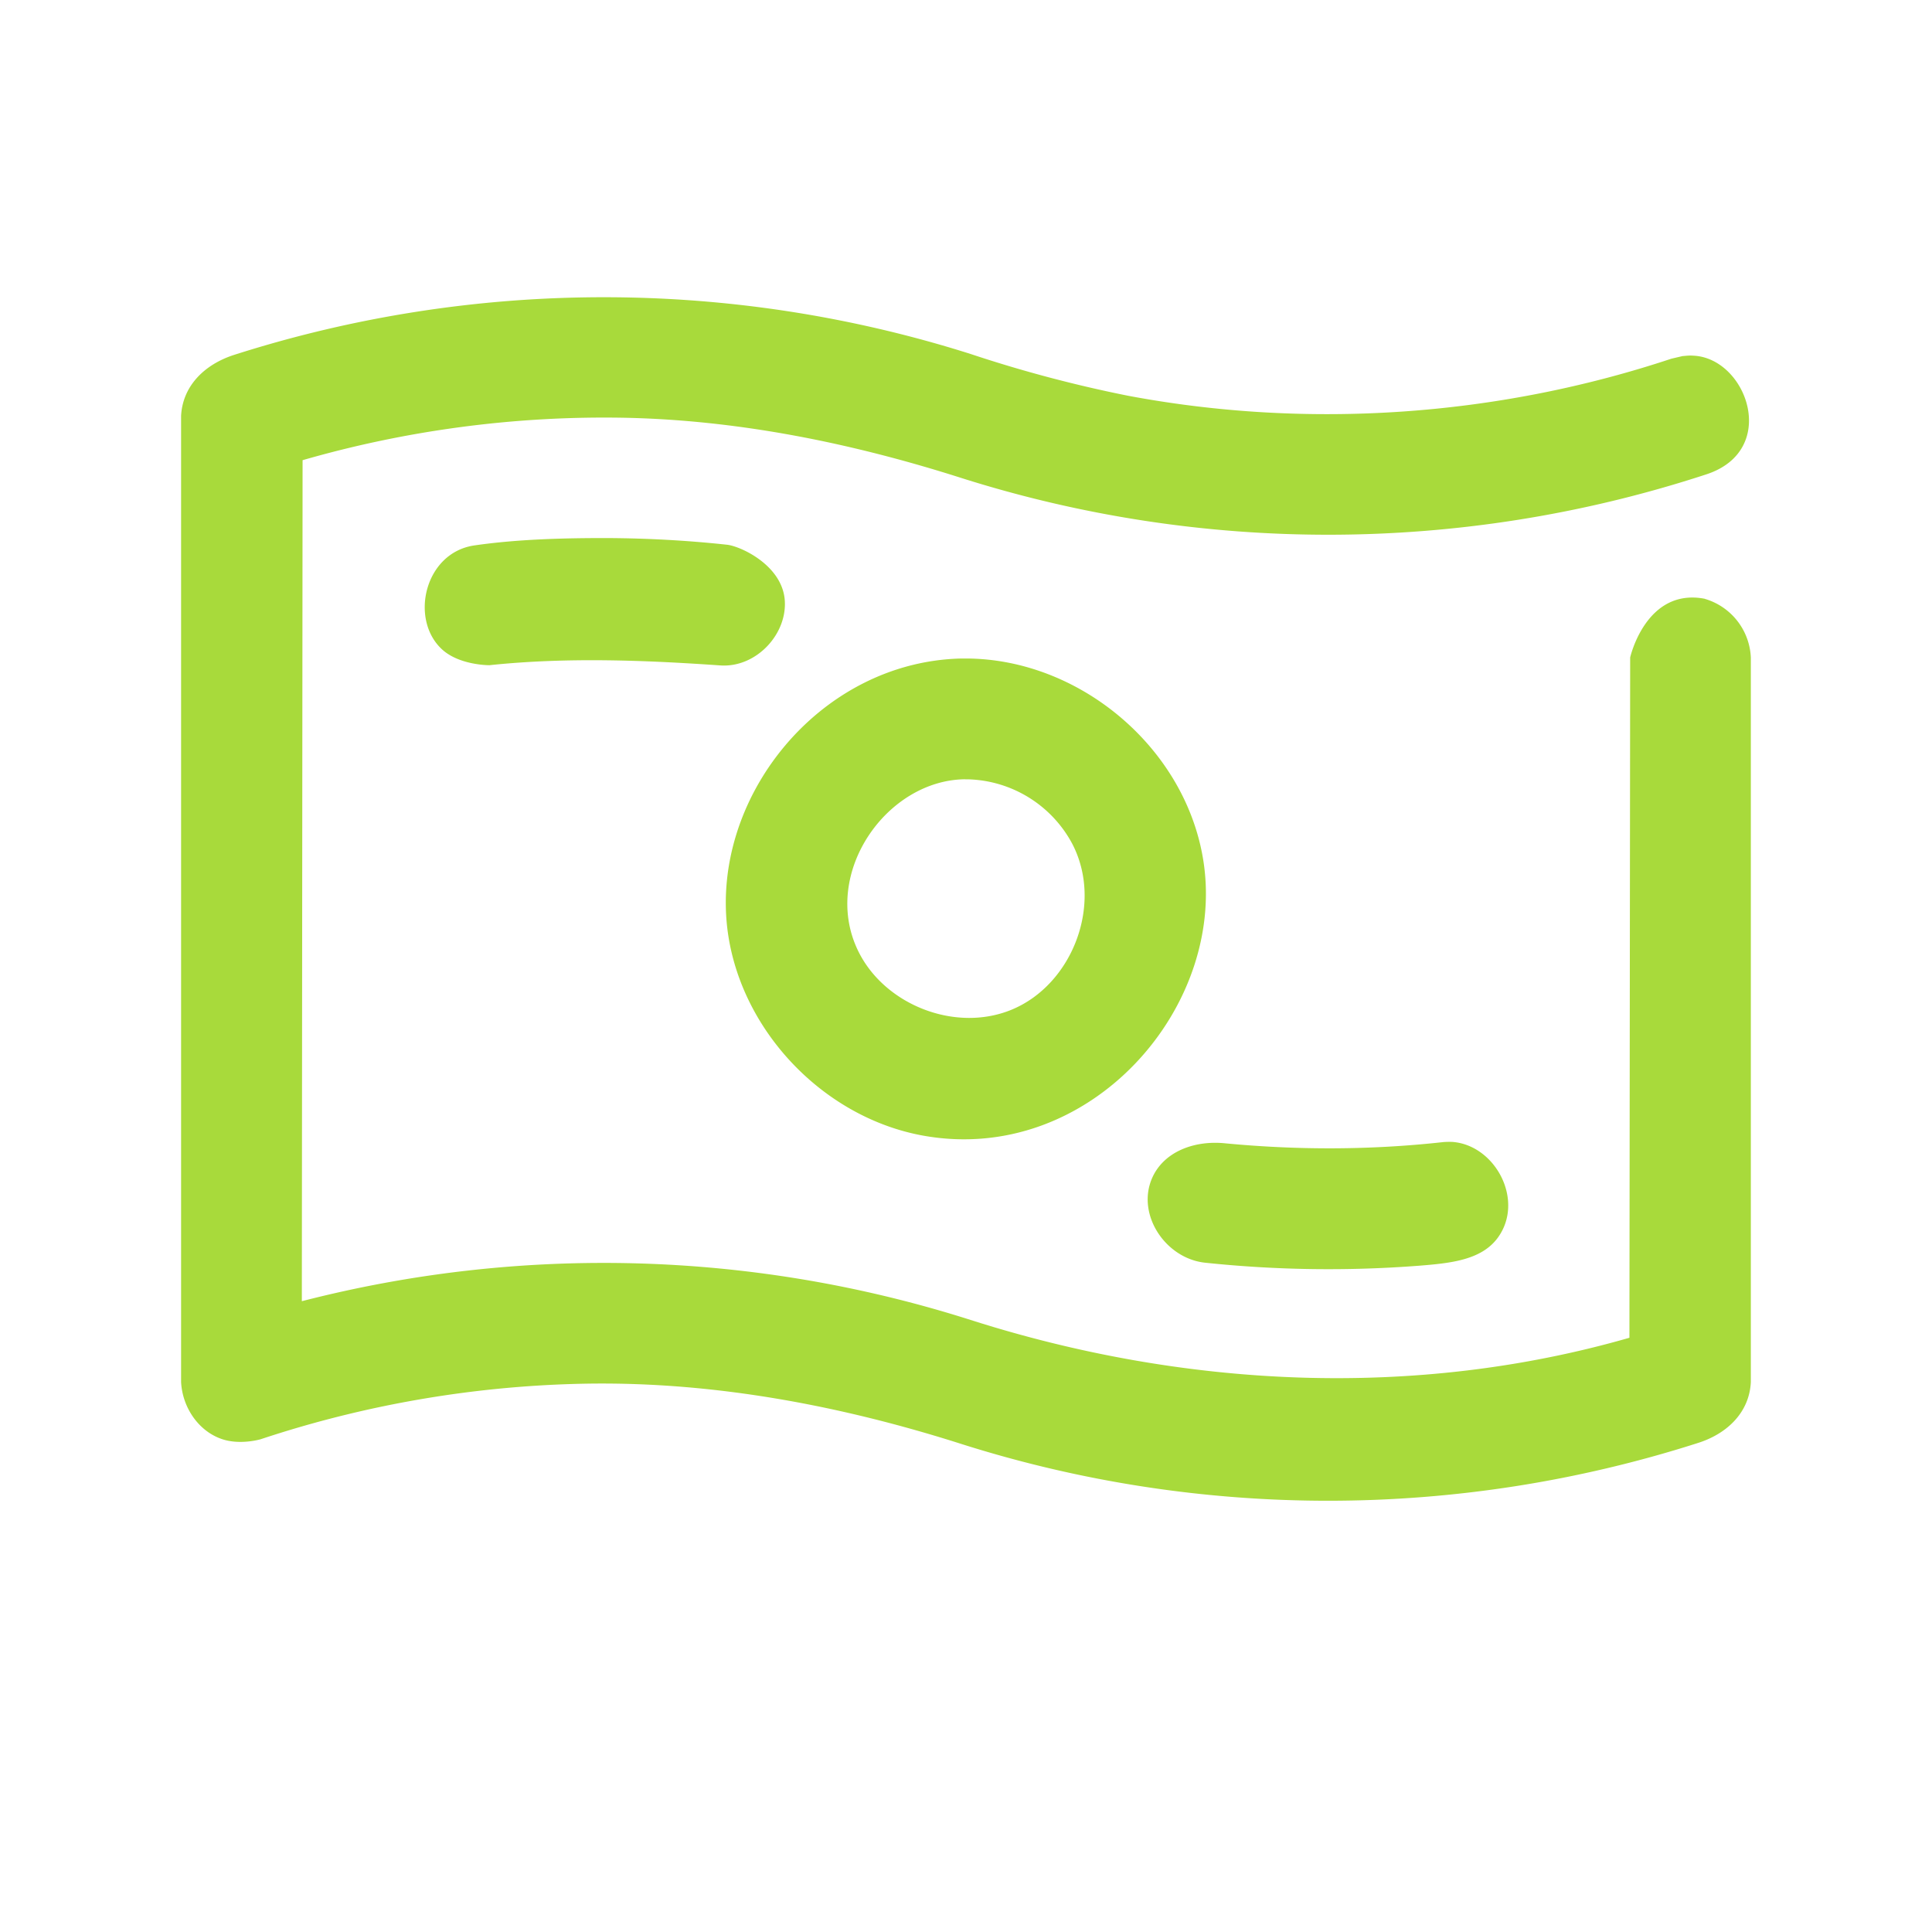 <svg width="26" height="26" fill="none" xmlns="http://www.w3.org/2000/svg"><path d="M22.942 8.059a.862.862 0 01.62.79v9.75c-.019.4-.308.692-.712.82a16.32 16.32 0 01-9.91.014c-1.615-.515-3.303-.834-4.998-.813a14.72 14.72 0 00-4.435.749s-.28.083-.528-.005c-.315-.111-.525-.43-.542-.766v-13c.02-.4.31-.692.713-.822a16.338 16.338 0 019.91-.013 17.68 17.68 0 002.122.563c2.422.455 4.97.279 7.311-.499l.15-.035c.069-.005.086-.01.155-.005.712.042 1.15 1.27.17 1.595l-.08.026a16.34 16.34 0 01-9.949.025c-1.488-.475-3.035-.788-4.595-.812a14.66 14.66 0 00-4.272.572l-.01 11.318a16.27 16.27 0 018.999.252c2.86.913 5.966 1.074 8.867.24l.01-9.155s.212-.942 1.004-.79zm-3.401 7.308c.582.04.98.787.617 1.288-.22.302-.632.344-1.055.378a15.88 15.88 0 01-2.885-.04c-.53-.056-.925-.642-.716-1.133.154-.36.568-.516.983-.474.973.093 1.953.092 2.926-.015 0 0 .042-.006.13-.004zm-6.52-6.505c1.493.014 2.887 1.166 3.16 2.644.374 2.011-1.505 4.194-3.773 3.774-1.313-.244-2.415-1.383-2.61-2.71-.263-1.797 1.209-3.665 3.14-3.708h.083zm-.032 1.625c-1.056.01-1.933 1.259-1.45 2.29.345.738 1.307 1.125 2.07.813.825-.337 1.246-1.43.817-2.242a1.64 1.64 0 00-1.394-.86h-.043zM8.18 7.241c.536.003 1.073.032 1.606.09.178.02.722.267.773.724.05.466-.376.933-.864.9-1.007-.07-2.065-.113-3.109-.003 0 0-.417.003-.65-.225-.422-.408-.218-1.29.448-1.387.573-.083 1.192-.1 1.796-.099z" fill="#A8DA3B"/></svg>